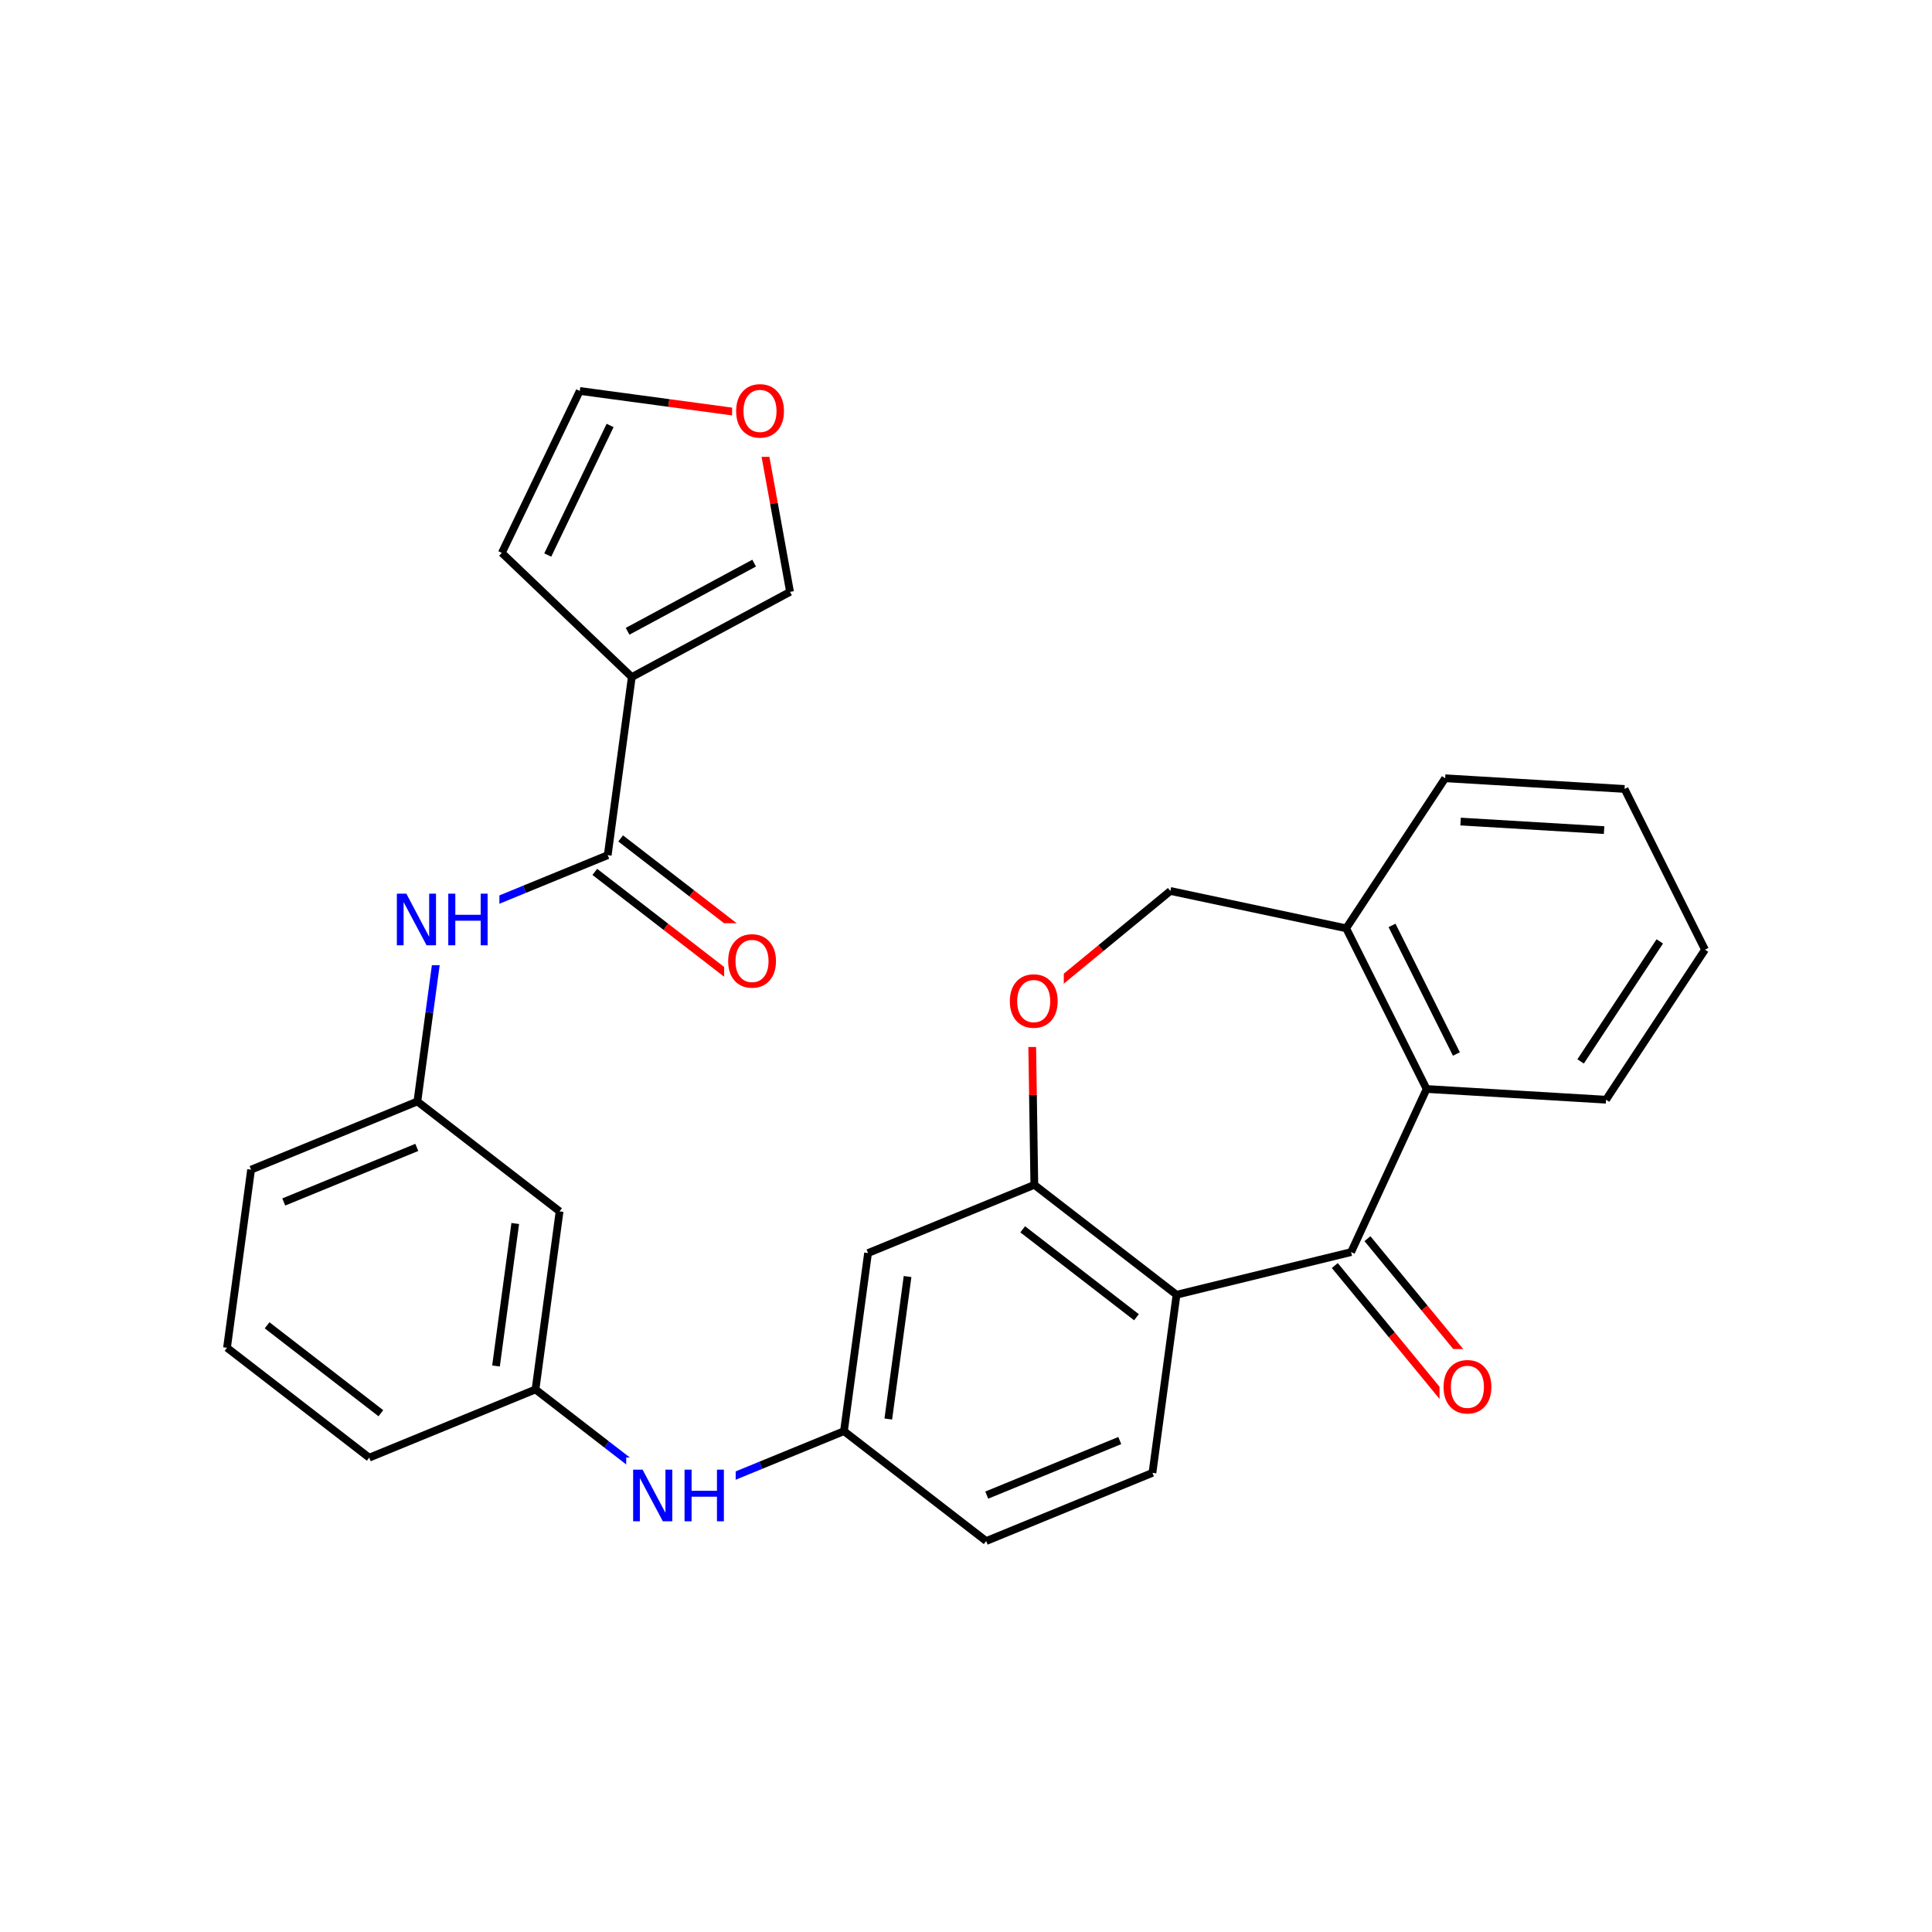 <svg xmlns="http://www.w3.org/2000/svg" xmlns:xlink="http://www.w3.org/1999/xlink" width="300pt" height="300pt" viewBox="0 0 300 300"><defs><symbol overflow="visible"><path d="M.547 1.938V-7.75h5.5v9.688zm.625-.61h4.266v-8.47H1.171zm0 0"/></symbol><symbol overflow="visible" id="a"><path d="M4.328-7.28c-.78 0-1.406.296-1.875.89-.46.585-.687 1.382-.687 2.39 0 1.012.226 1.813.687 2.406.47.586 1.094.875 1.875.875.79 0 1.414-.288 1.875-.874.457-.593.688-1.394.688-2.406 0-1.008-.23-1.805-.687-2.39-.46-.594-1.086-.89-1.875-.89zm0-.892c1.125 0 2.024.383 2.703 1.14C7.708-6.28 8.048-5.27 8.048-4c0 1.262-.34 2.273-1.016 3.03C6.353-.22 5.454.157 4.33.157S2.3-.22 1.625-.97c-.668-.75-1-1.757-1-3.03 0-1.27.332-2.28 1-3.03.676-.76 1.578-1.142 2.703-1.142zm0 0"/></symbol><symbol overflow="visible" id="b"><path d="M1.078-8.016h1.47l3.546 6.704v-6.704h1.062V0H5.688L2.124-6.703V0H1.078zm0 0"/></symbol><symbol overflow="visible" id="c"><path d="M1.078-8.016h1.094v3.282H6.11v-3.282h1.077V0H6.11v-3.813H2.17V0H1.078zm0 0"/></symbol></defs><g><path fill="#fff" d="M0 0h300v300H0z"/><path d="M160.184 156.078l10.777-8.863" stroke-width="1.2" stroke="#f00" stroke-miterlimit="10" fill="none"/><path d="M170.96 147.215l10.774-8.867M160.61 183.984l-.212-13.953" stroke-width="1.2" stroke="#000" stroke-miterlimit="10" fill="none"/><path d="M160.398 170.03l-.214-13.952" stroke-width="1.2" stroke="#f00" stroke-miterlimit="10" fill="none"/><path d="M156.184 149.578h9v13h-9zm0 0" fill="#fff"/><use xlink:href="#a" x="156.184" y="159.479" fill="#f00"/><path d="M181.734 138.348l27.3 5.797M209.035 144.145l12.488 24.953M216.156 143.7l9.992 19.964M224.402 120.848l-15.367 23.297M221.523 169.098l27.86 1.664M221.523 169.098L209.8 194.426M249.383 170.762l15.367-23.297M245.438 164.816l12.292-18.636M264.75 147.465l-12.492-24.957M252.258 122.508l-27.856-1.66M249.082 128.898l-22.285-1.328M207.266 196.512l8.867 10.773" stroke-width="1.2" stroke="#000" stroke-miterlimit="10" fill="none"/><path d="M216.133 207.285l8.863 10.778" stroke-width="1.2" stroke="#f00" stroke-miterlimit="10" fill="none"/><path d="M212.336 192.34l8.867 10.773" stroke-width="1.2" stroke="#000" stroke-miterlimit="10" fill="none"/><path d="M221.203 203.113l8.863 10.778" stroke-width="1.2" stroke="#f00" stroke-miterlimit="10" fill="none"/><path d="M209.8 194.426l-27.11 6.62" stroke-width="1.2" stroke="#000" stroke-miterlimit="10" fill="none"/><path d="M223.53 209.477h9v13h-9zm0 0" fill="#fff"/><use xlink:href="#a" x="223.531" y="219.378" fill="#f00"/><path d="M182.69 201.047l-22.08-17.063M176.47 204.54l-17.665-13.653M178.953 228.703l3.738-27.656M160.61 183.984l-25.82 10.59M134.79 194.574l-3.74 27.656M140.926 198.22l-2.992 22.124M131.05 222.23l-12.91 5.293" stroke-width="1.2" stroke="#000" stroke-miterlimit="10" fill="none"/><path d="M118.14 227.523l-12.906 5.297" stroke-width="1.2" stroke="#00f" stroke-miterlimit="10" fill="none"/><path d="M131.05 222.23l22.083 17.063" stroke-width="1.2" stroke="#000" stroke-miterlimit="10" fill="none"/><path d="M105.234 232.82l-11.043-8.53" stroke-width="1.2" stroke="#00f" stroke-miterlimit="10" fill="none"/><path d="M94.19 224.29l-11.038-8.536" stroke-width="1.2" stroke="#000" stroke-miterlimit="10" fill="none"/><path d="M97.234 226.32h17v13h-17zm0 0" fill="#fff"/><g fill="#00f"><use xlink:href="#b" x="97.234" y="236.222"/><use xlink:href="#c" x="105.218" y="236.222"/></g><path d="M83.152 215.754l3.74-27.656M77.02 212.11l2.988-22.126M57.332 226.344l25.82-10.59M86.89 188.098l-22.08-17.063M64.81 171.035l1.866-13.828" stroke-width="1.2" stroke="#000" stroke-miterlimit="10" fill="none"/><path d="M66.676 157.207l1.87-13.828" stroke-width="1.2" stroke="#00f" stroke-miterlimit="10" fill="none"/><path d="M64.81 171.035l-25.822 10.59M64.72 178.168l-20.657 8.473" stroke-width="1.2" stroke="#000" stroke-miterlimit="10" fill="none"/><path d="M68.547 143.38l12.91-5.298" stroke-width="1.2" stroke="#00f" stroke-miterlimit="10" fill="none"/><path d="M81.457 138.082l12.91-5.293" stroke-width="1.2" stroke="#000" stroke-miterlimit="10" fill="none"/><path d="M60.547 136.88h17v13h-17zm0 0" fill="#fff"/><g fill="#00f"><use xlink:href="#b" x="60.547" y="146.78"/><use xlink:href="#c" x="68.53" y="146.78"/></g><path d="M92.36 135.387l11.038 8.53" stroke-width="1.2" stroke="#000" stroke-miterlimit="10" fill="none"/><path d="M103.398 143.918l11.04 8.53" stroke-width="1.2" stroke="#f00" stroke-miterlimit="10" fill="none"/><path d="M96.375 130.19l11.04 8.533" stroke-width="1.2" stroke="#000" stroke-miterlimit="10" fill="none"/><path d="M107.414 138.723l11.04 8.53" stroke-width="1.2" stroke="#f00" stroke-miterlimit="10" fill="none"/><path d="M94.367 132.79l3.738-27.657" stroke-width="1.2" stroke="#000" stroke-miterlimit="10" fill="none"/><path d="M112.445 143.352h9v13h-9zm0 0" fill="#fff"/><use xlink:href="#a" x="112.445" y="153.253" fill="#f00"/><path d="M98.105 105.133l-20.18-19.28M122.676 91.902l-24.57 13.23M117.105 87.44L97.45 98.028M77.926 85.852l12.1-25.145M85.055 86.184l9.68-20.118M90.027 60.707l13.828 1.867" stroke-width="1.2" stroke="#000" stroke-miterlimit="10" fill="none"/><path d="M103.855 62.574l13.83 1.867M117.684 64.44l2.496 13.732" stroke-width="1.2" stroke="#f00" stroke-miterlimit="10" fill="none"/><path d="M120.18 78.172l2.496 13.73" stroke-width="1.2" stroke="#000" stroke-miterlimit="10" fill="none"/><path d="M113.684 57.94h9v13h-9zm0 0" fill="#fff"/><use xlink:href="#a" x="113.684" y="67.843" fill="#f00"/><path d="M38.988 181.625L35.25 209.28M35.25 209.28l22.082 17.064M41.473 205.793l17.668 13.652M153.133 239.293l25.82-10.59M153.223 232.16l20.656-8.472" stroke-width="1.2" stroke="#000" stroke-miterlimit="10" fill="none"/></g></svg>